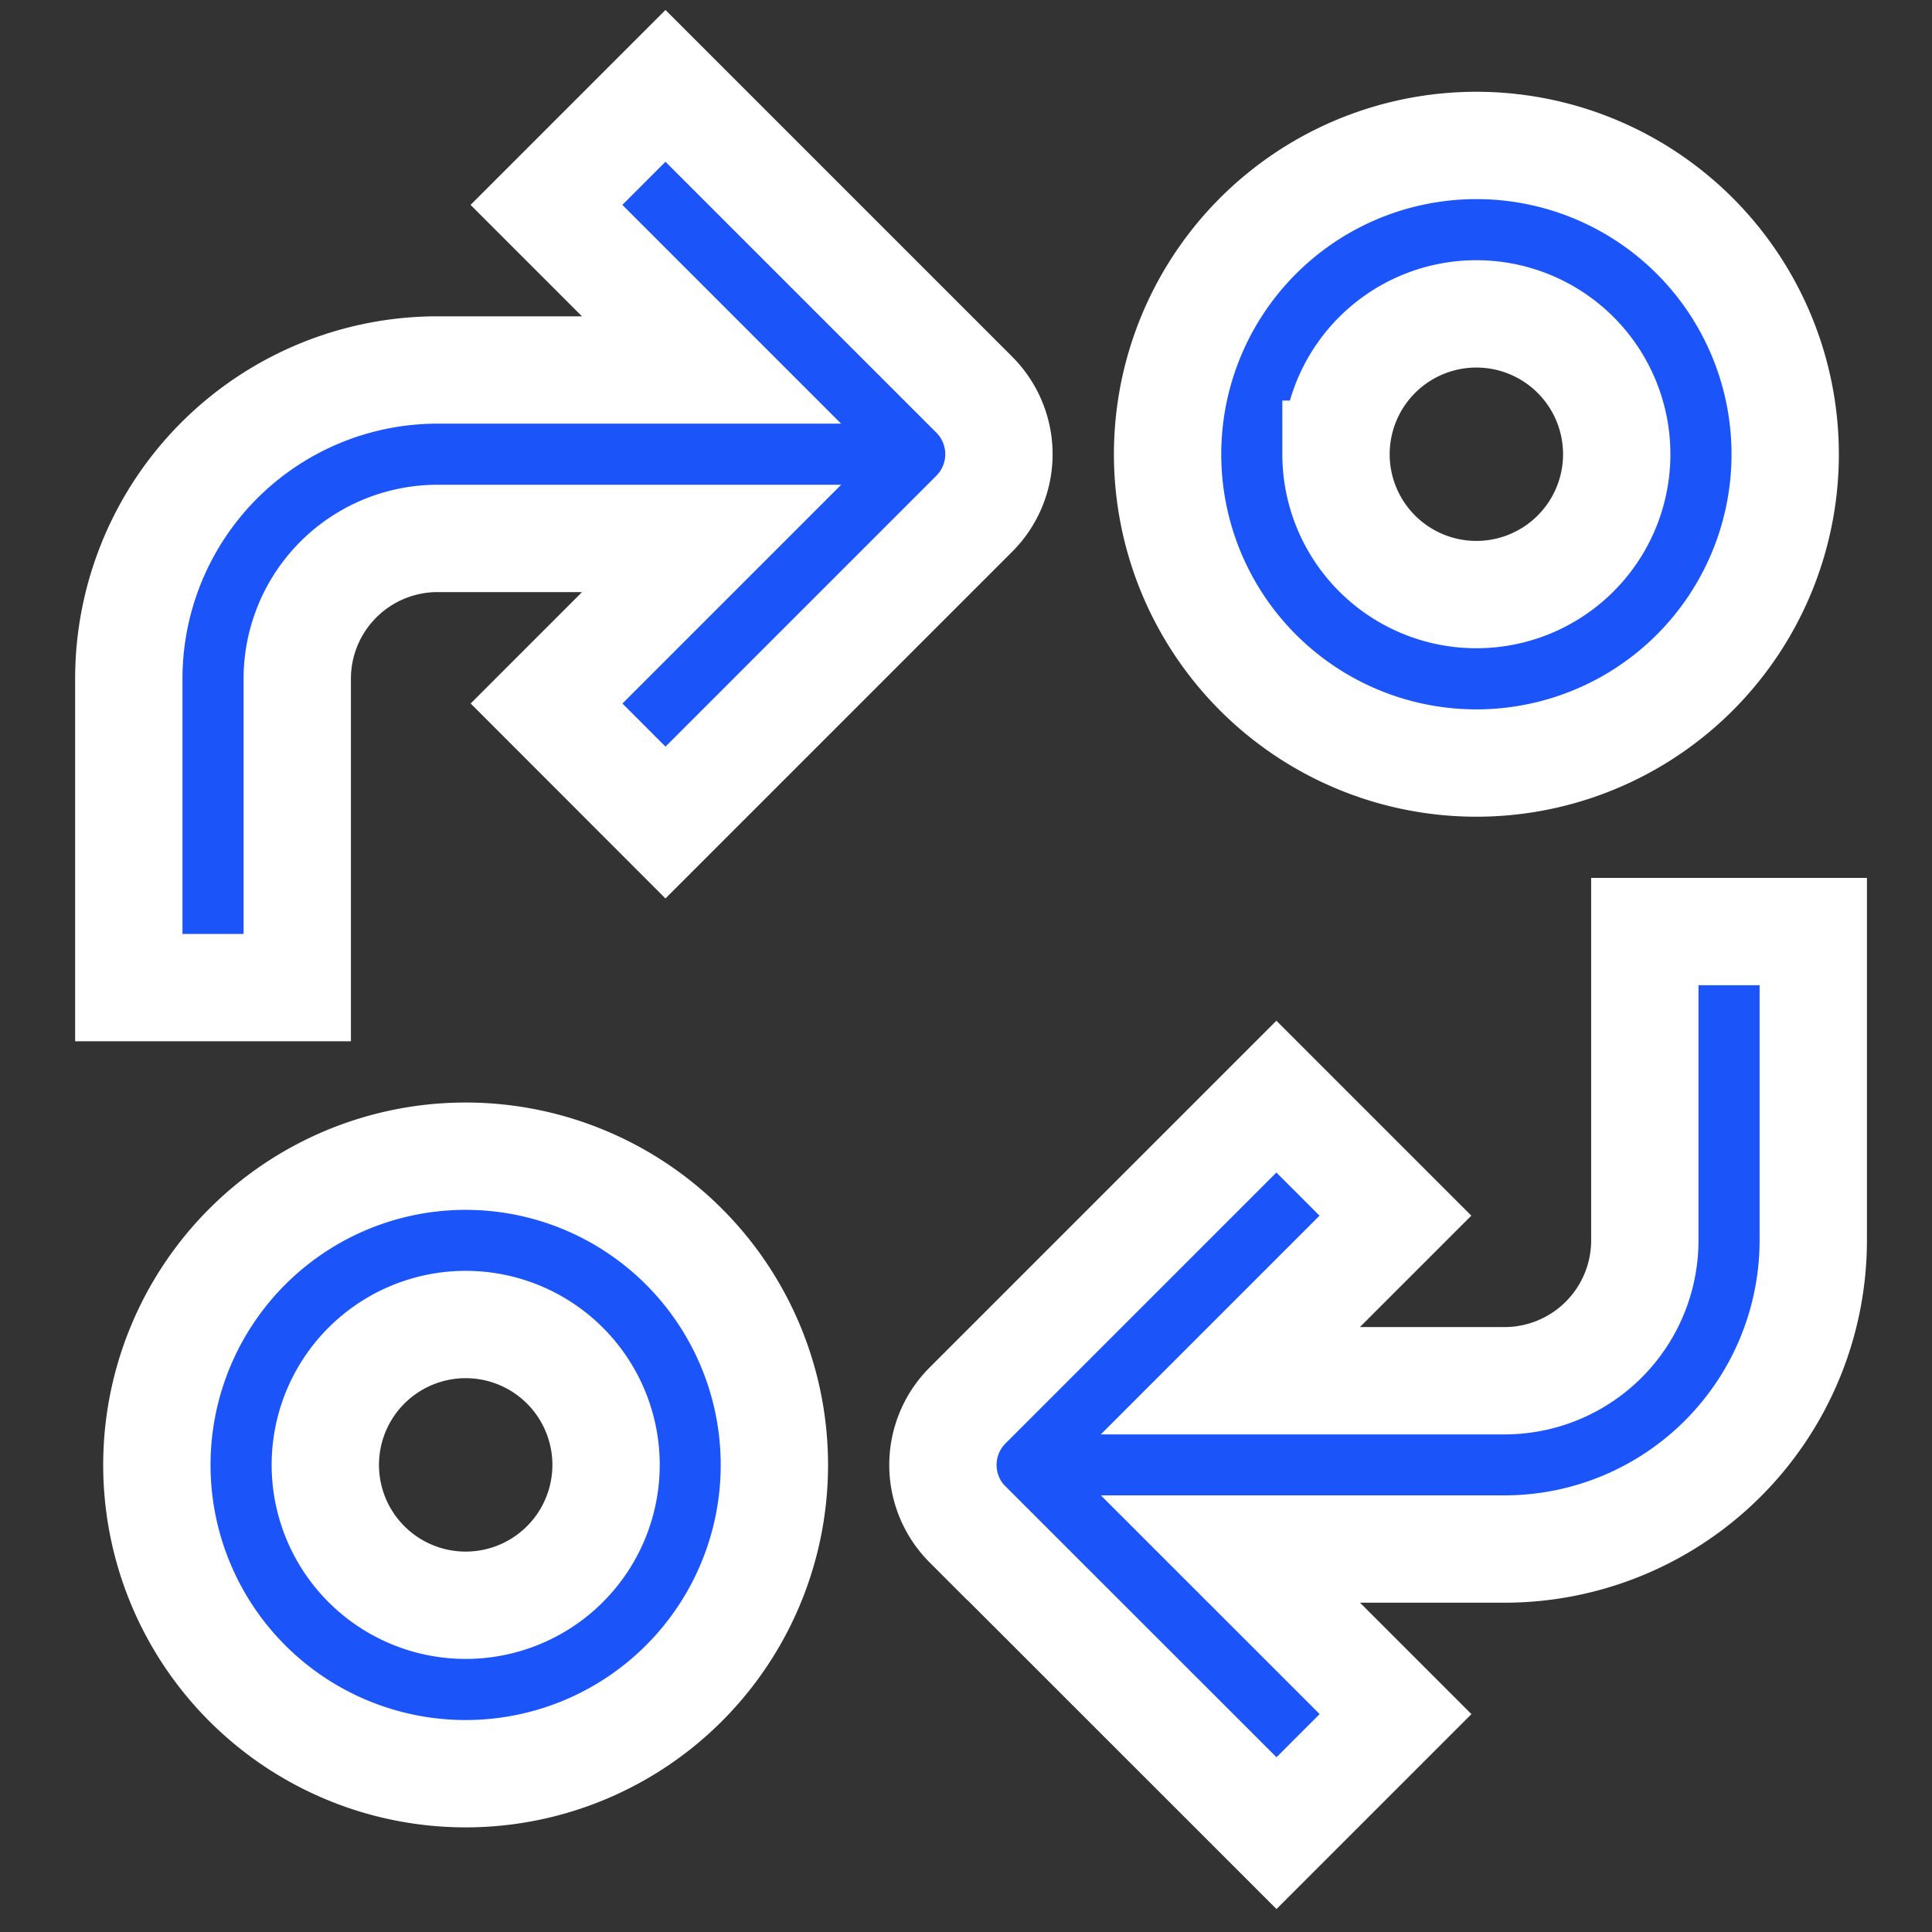 <?xml version="1.0" encoding="UTF-8"?> <svg xmlns="http://www.w3.org/2000/svg" xmlns:xlink="http://www.w3.org/1999/xlink" width="90" height="90" viewBox="0 0 90 90"><rect x="0" y="0" width="90" height="90" fill="#333333" stroke="none"/><defs><clipPath id="clip-path"><rect id="Rectangle_10" data-name="Rectangle 10" width="90" height="90" transform="translate(787 354)" fill="#fff" stroke="#707070" stroke-width="1"></rect></clipPath></defs><g id="Mask_Group_13" data-name="Mask Group 13" transform="translate(-787 -354)" clip-path="url(#clip-path)"><g id="Group_242" data-name="Group 242" transform="translate(-364.11 27.906)"><path id="Path_320" data-name="Path 320" d="M201.987,347.972a14.383,14.383,0,1,0-10.173-4.213A14.386,14.386,0,0,0,201.987,347.972Zm0-20.925h0a6.539,6.539,0,1,1-4.623,1.915,6.542,6.542,0,0,1,4.623-1.915Z" transform="translate(970.816 60.748)" fill="#1b54f8" stroke="#fff" stroke-width="5"></path><path id="Path_321" data-name="Path 321" d="M417.972,131.987a14.385,14.385,0,1,0-4.213,10.173A14.389,14.389,0,0,0,417.972,131.987Zm-20.924,0a6.538,6.538,0,1,1,1.915,4.624A6.538,6.538,0,0,1,397.047,131.987Z" transform="translate(816.299 215.266)" fill="#1b54f8" stroke="#fff" stroke-width="5"></path><path id="Path_322" data-name="Path 322" d="M345.563,302.017,359.95,316.4l5.545-5.545-7.69-7.69h12.764a14.386,14.386,0,0,0,14.386-14.386V274.4h-7.847v14.386a6.538,6.538,0,0,1-6.539,6.539H357.8l7.69-7.69-5.545-5.545-14.386,14.386a3.922,3.922,0,0,0,0,5.545Z" transform="translate(850.624 95.089)" fill="#1b54f8" stroke="#fff" stroke-width="5"></path><path id="Path_323" data-name="Path 323" d="M182,133.347v14.386h7.847V133.347a6.538,6.538,0,0,1,6.539-6.539h12.764l-7.69,7.69L207,140.043l14.386-14.386a3.922,3.922,0,0,0,0-5.545L207,105.726l-5.545,5.545,7.69,7.69H196.386A14.386,14.386,0,0,0,182,133.347Z" transform="translate(975.11 224.368)" fill="#1b54f8" stroke="#fff" stroke-width="5"></path></g></g></svg> 